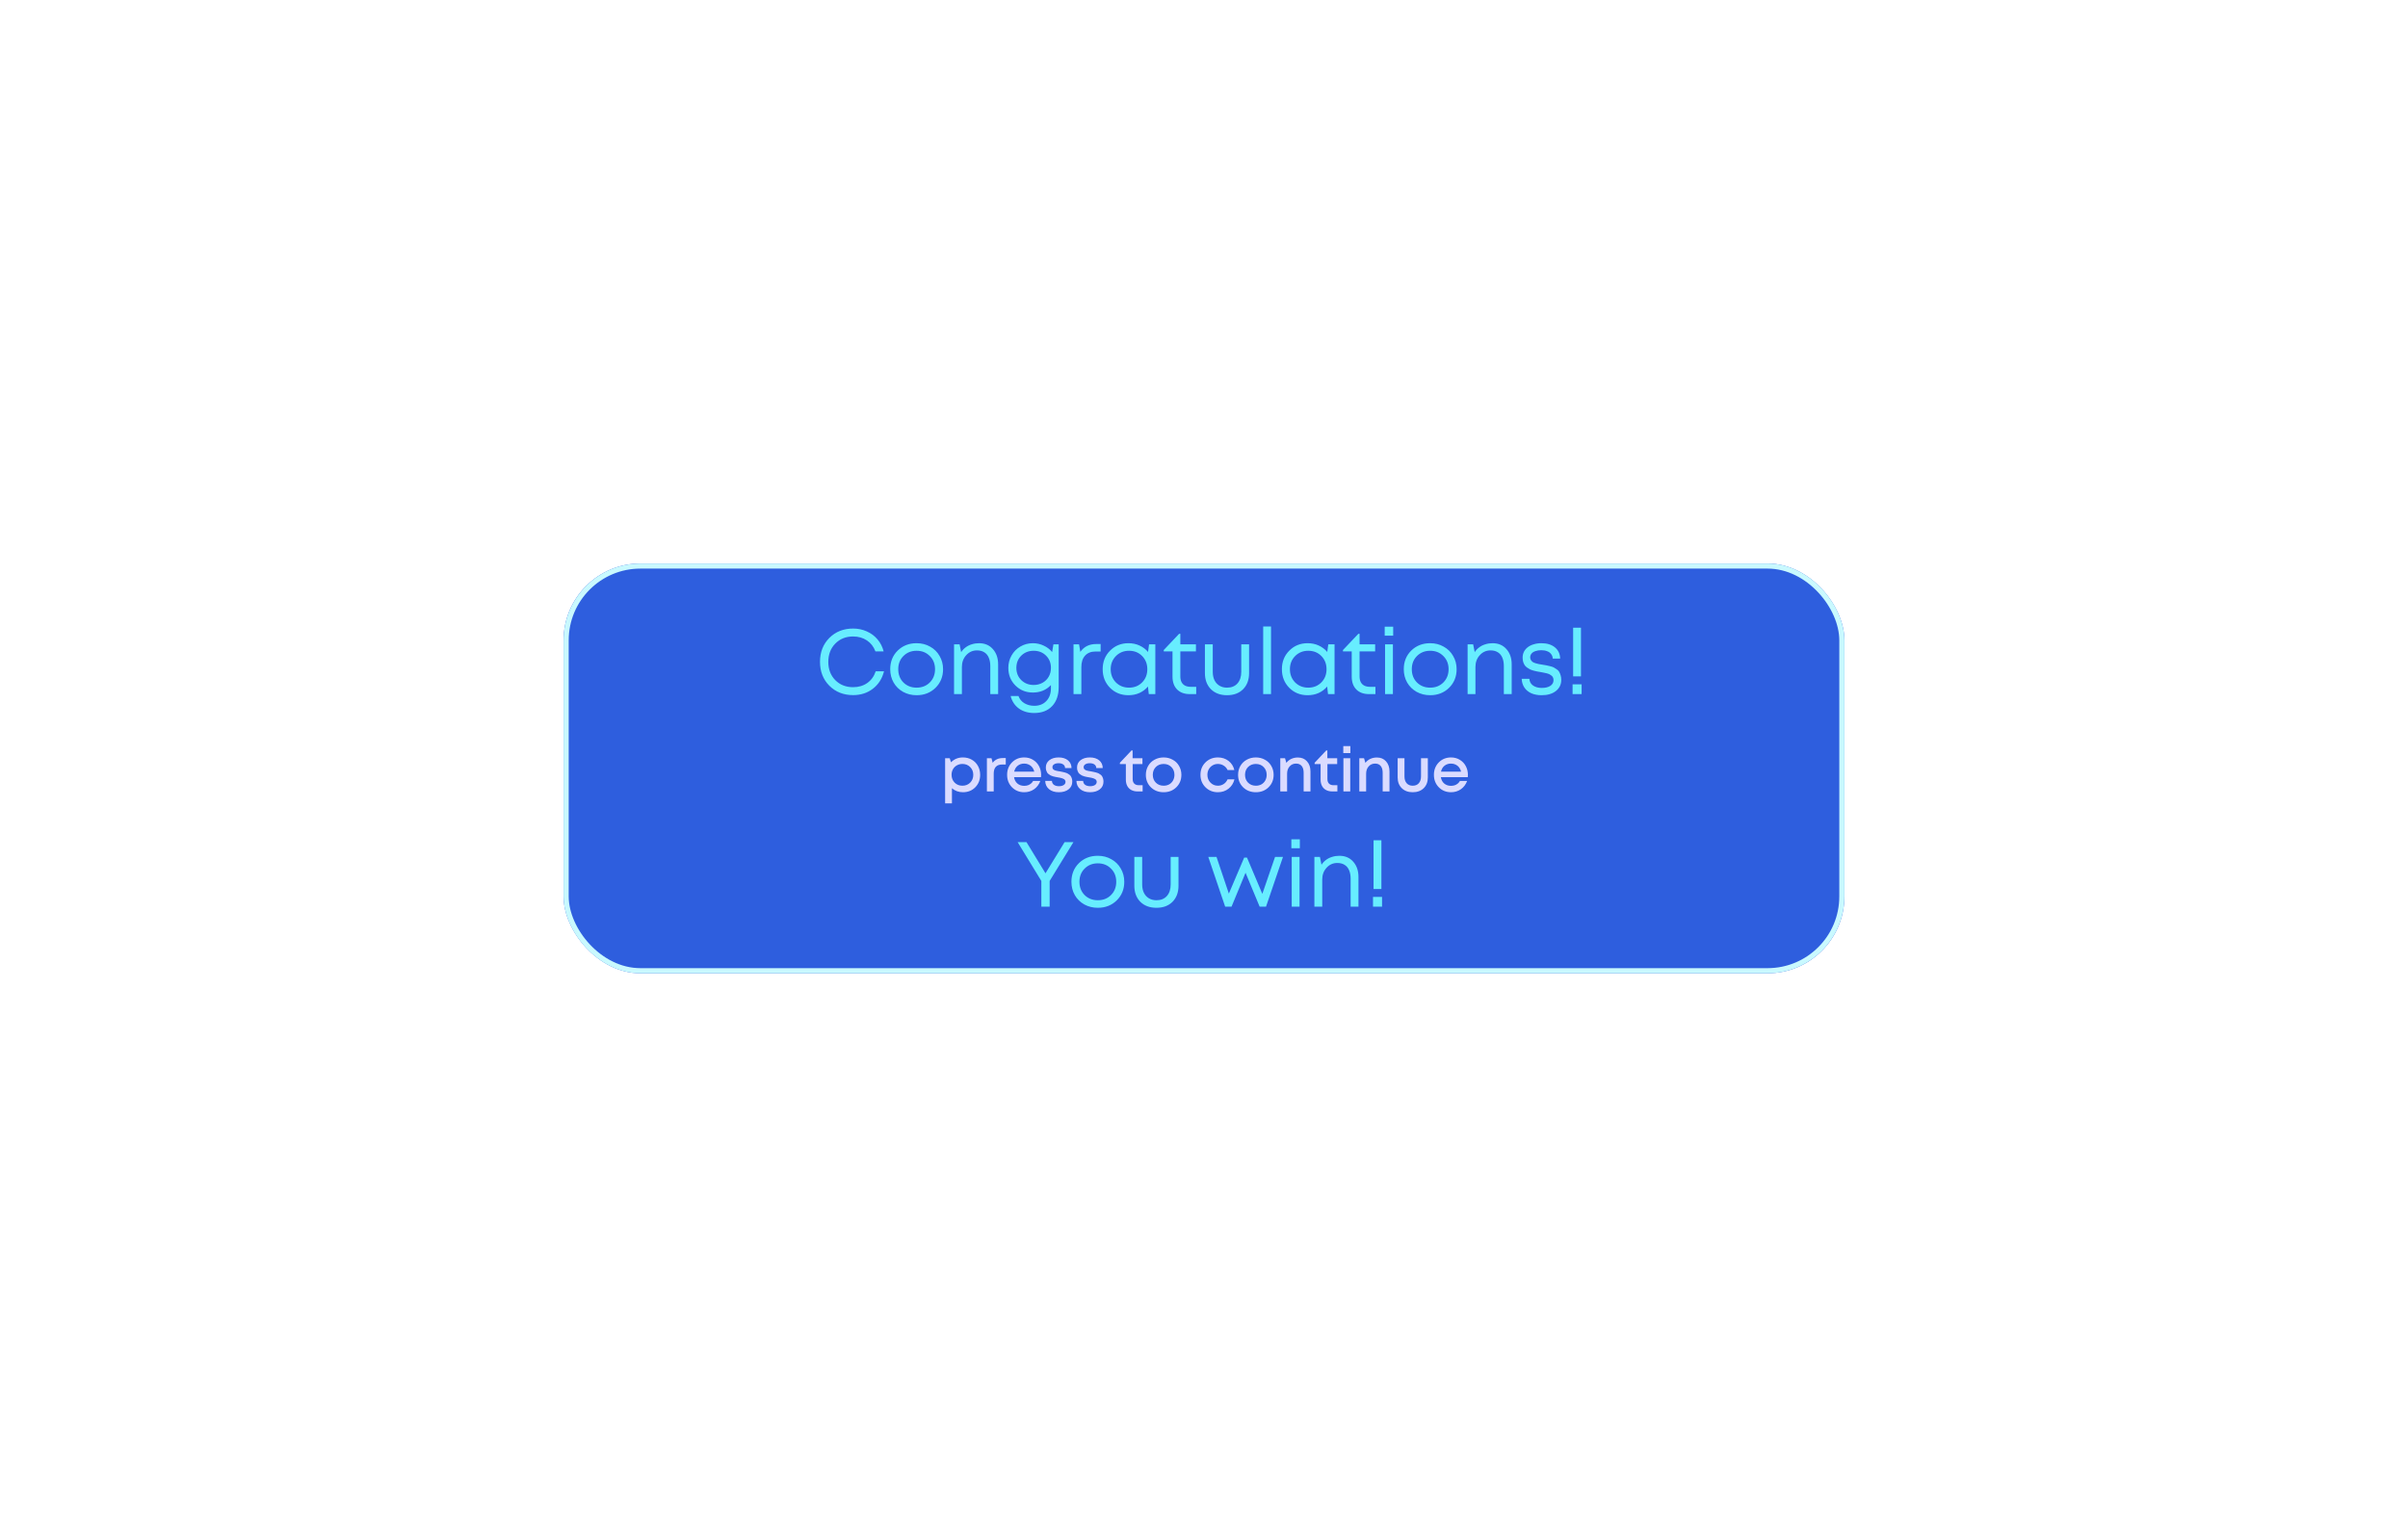 <svg width="940" height="600" viewBox="0 0 940 600" fill="none" xmlns="http://www.w3.org/2000/svg">
<g filter="url(#filter0_d_504_1239)">
<rect x="220" y="220" width="500" height="160" rx="30" fill="#2E5EDE"/>
<rect x="221" y="221" width="498" height="158" rx="29" stroke="#C9F9FE" stroke-width="2"/>
<path d="M333.026 271.396C329.282 271.396 326.186 270.172 323.738 267.724C321.314 265.276 320.102 262.168 320.102 258.4C320.102 254.632 321.314 251.524 323.738 249.076C326.186 246.628 329.282 245.404 333.026 245.404C334.946 245.404 336.722 245.776 338.354 246.52C340.01 247.24 341.402 248.272 342.53 249.616C343.682 250.96 344.486 252.532 344.942 254.332H341.738C341.066 252.508 339.962 251.08 338.426 250.048C336.89 249.016 335.09 248.5 333.026 248.5C330.194 248.5 327.866 249.436 326.042 251.308C324.242 253.156 323.342 255.532 323.342 258.436C323.342 261.316 324.242 263.68 326.042 265.528C327.866 267.376 330.194 268.3 333.026 268.3C335.138 268.3 336.974 267.76 338.534 266.68C340.094 265.576 341.198 264.052 341.846 262.108H345.086C344.366 264.964 342.914 267.232 340.73 268.912C338.57 270.568 336.002 271.396 333.026 271.396ZM357.807 271.432C355.887 271.432 354.135 271 352.551 270.136C350.967 269.248 349.731 268.036 348.843 266.5C347.955 264.94 347.511 263.2 347.511 261.28C347.511 258.352 348.483 255.928 350.427 254.008C352.395 252.088 354.855 251.128 357.807 251.128C359.751 251.128 361.503 251.572 363.063 252.46C364.647 253.324 365.883 254.536 366.771 256.096C367.683 257.632 368.139 259.36 368.139 261.28C368.139 264.184 367.155 266.608 365.187 268.552C363.219 270.472 360.759 271.432 357.807 271.432ZM352.659 266.464C354.027 267.808 355.743 268.48 357.807 268.48C359.895 268.48 361.611 267.808 362.955 266.464C364.323 265.096 365.007 263.368 365.007 261.28C365.007 259.192 364.323 257.476 362.955 256.132C361.611 254.764 359.895 254.08 357.807 254.08C355.743 254.08 354.027 254.764 352.659 256.132C351.315 257.476 350.643 259.192 350.643 261.28C350.643 263.368 351.315 265.096 352.659 266.464ZM382.15 251.128C384.43 251.128 386.242 251.896 387.586 253.432C388.954 254.968 389.638 256.948 389.638 259.372V271H386.578V260.092C386.578 258.772 386.374 257.656 385.966 256.744C385.582 255.832 384.994 255.136 384.202 254.656C383.434 254.176 382.486 253.936 381.358 253.936C379.702 253.936 378.31 254.56 377.182 255.808C376.054 257.032 375.49 258.556 375.49 260.38V271H372.43V251.56H374.59L375.202 254.62C375.682 253.876 376.27 253.252 376.966 252.748C377.662 252.22 378.454 251.824 379.342 251.56C380.23 251.272 381.166 251.128 382.15 251.128ZM411.223 251.56H413.275V268.264C413.275 271.408 412.423 273.88 410.719 275.68C409.015 277.48 406.687 278.38 403.735 278.38C401.359 278.38 399.355 277.792 397.723 276.616C396.115 275.44 395.047 273.82 394.519 271.756H397.579C398.011 272.956 398.779 273.892 399.883 274.564C401.011 275.236 402.295 275.572 403.735 275.572C405.703 275.572 407.275 274.948 408.451 273.7C409.651 272.476 410.251 270.796 410.251 268.66V267.472C408.403 269.416 406.051 270.388 403.195 270.388C400.483 270.388 398.203 269.464 396.355 267.616C394.531 265.768 393.619 263.488 393.619 260.776C393.619 259 394.039 257.38 394.879 255.916C395.719 254.428 396.871 253.264 398.335 252.424C399.799 251.56 401.419 251.128 403.195 251.128C404.707 251.128 406.111 251.44 407.407 252.064C408.727 252.664 409.831 253.504 410.719 254.584L411.223 251.56ZM403.519 267.436C404.791 267.436 405.943 267.148 406.975 266.572C408.007 265.996 408.811 265.204 409.387 264.196C409.963 263.188 410.251 262.048 410.251 260.776C410.251 258.832 409.615 257.236 408.343 255.988C407.071 254.716 405.463 254.08 403.519 254.08C401.575 254.08 399.955 254.716 398.659 255.988C397.387 257.26 396.751 258.856 396.751 260.776C396.751 262.672 397.387 264.256 398.659 265.528C399.955 266.8 401.575 267.436 403.519 267.436ZM427.921 251.452H429.649V254.368H427.669C425.917 254.368 424.549 254.908 423.565 255.988C422.605 257.044 422.125 258.532 422.125 260.452V271H419.065V251.56H421.225L421.729 254.512C423.145 252.472 425.209 251.452 427.921 251.452ZM448.554 251.56H451.002V271H448.446L448.122 268.048C447.21 269.128 446.094 269.968 444.774 270.568C443.478 271.144 442.05 271.432 440.49 271.432C437.634 271.432 435.246 270.472 433.326 268.552C431.406 266.608 430.446 264.184 430.446 261.28C430.446 258.376 431.406 255.964 433.326 254.044C435.246 252.1 437.634 251.128 440.49 251.128C442.074 251.128 443.514 251.428 444.81 252.028C446.13 252.628 447.246 253.468 448.158 254.548L448.554 251.56ZM435.594 266.428C436.962 267.796 438.678 268.48 440.742 268.48C442.806 268.48 444.51 267.796 445.854 266.428C447.198 265.06 447.87 263.344 447.87 261.28C447.87 259.216 447.198 257.5 445.854 256.132C444.51 254.764 442.806 254.08 440.742 254.08C438.678 254.08 436.962 254.776 435.594 256.168C434.25 257.536 433.578 259.24 433.578 261.28C433.578 263.32 434.25 265.036 435.594 266.428ZM464.834 268.156H466.958V271H464.438C462.35 271 460.706 270.4 459.506 269.2C458.306 267.976 457.706 266.308 457.706 264.196V254.332H454.286V253.792L460.298 247.456H460.766V251.56H466.85V254.332H460.766V264.088C460.766 264.976 460.922 265.72 461.234 266.32C461.546 266.92 462.002 267.376 462.602 267.688C463.226 268 463.97 268.156 464.834 268.156ZM478.999 271.432C476.383 271.432 474.283 270.652 472.699 269.092C471.139 267.508 470.359 265.408 470.359 262.792V251.56H473.419V262.288C473.419 263.56 473.647 264.664 474.103 265.6C474.559 266.512 475.207 267.22 476.047 267.724C476.887 268.228 477.871 268.48 478.999 268.48C480.727 268.48 482.083 267.928 483.067 266.824C484.051 265.72 484.543 264.208 484.543 262.288V251.56H487.603V262.792C487.603 265.408 486.823 267.508 485.263 269.092C483.703 270.652 481.615 271.432 478.999 271.432ZM493.105 271V244.612H496.165V271H493.105ZM518.516 251.56H520.964V271H518.408L518.084 268.048C517.172 269.128 516.056 269.968 514.736 270.568C513.44 271.144 512.012 271.432 510.452 271.432C507.596 271.432 505.208 270.472 503.288 268.552C501.368 266.608 500.408 264.184 500.408 261.28C500.408 258.376 501.368 255.964 503.288 254.044C505.208 252.1 507.596 251.128 510.452 251.128C512.036 251.128 513.476 251.428 514.772 252.028C516.092 252.628 517.208 253.468 518.12 254.548L518.516 251.56ZM505.556 266.428C506.924 267.796 508.64 268.48 510.704 268.48C512.768 268.48 514.472 267.796 515.816 266.428C517.16 265.06 517.832 263.344 517.832 261.28C517.832 259.216 517.16 257.5 515.816 256.132C514.472 254.764 512.768 254.08 510.704 254.08C508.64 254.08 506.924 254.776 505.556 256.168C504.212 257.536 503.54 259.24 503.54 261.28C503.54 263.32 504.212 265.036 505.556 266.428ZM534.796 268.156H536.92V271H534.4C532.312 271 530.668 270.4 529.468 269.2C528.268 267.976 527.668 266.308 527.668 264.196V254.332H524.248V253.792L530.26 247.456H530.728V251.56H536.812V254.332H530.728V264.088C530.728 264.976 530.884 265.72 531.196 266.32C531.508 266.92 531.964 267.376 532.564 267.688C533.188 268 533.932 268.156 534.796 268.156ZM540.538 248.176V244.684H543.85V248.176H540.538ZM540.682 271V251.56H543.742V271H540.682ZM558.281 271.432C556.361 271.432 554.609 271 553.025 270.136C551.441 269.248 550.205 268.036 549.317 266.5C548.429 264.94 547.985 263.2 547.985 261.28C547.985 258.352 548.957 255.928 550.901 254.008C552.869 252.088 555.329 251.128 558.281 251.128C560.225 251.128 561.977 251.572 563.537 252.46C565.121 253.324 566.357 254.536 567.245 256.096C568.157 257.632 568.613 259.36 568.613 261.28C568.613 264.184 567.629 266.608 565.661 268.552C563.693 270.472 561.233 271.432 558.281 271.432ZM553.133 266.464C554.501 267.808 556.217 268.48 558.281 268.48C560.369 268.48 562.085 267.808 563.429 266.464C564.797 265.096 565.481 263.368 565.481 261.28C565.481 259.192 564.797 257.476 563.429 256.132C562.085 254.764 560.369 254.08 558.281 254.08C556.217 254.08 554.501 254.764 553.133 256.132C551.789 257.476 551.117 259.192 551.117 261.28C551.117 263.368 551.789 265.096 553.133 266.464ZM582.623 251.128C584.903 251.128 586.715 251.896 588.059 253.432C589.427 254.968 590.111 256.948 590.111 259.372V271H587.051V260.092C587.051 258.772 586.847 257.656 586.439 256.744C586.055 255.832 585.467 255.136 584.675 254.656C583.907 254.176 582.959 253.936 581.831 253.936C580.175 253.936 578.783 254.56 577.655 255.808C576.527 257.032 575.963 258.556 575.963 260.38V271H572.903V251.56H575.063L575.675 254.62C576.155 253.876 576.743 253.252 577.439 252.748C578.135 252.22 578.927 251.824 579.815 251.56C580.703 251.272 581.639 251.128 582.623 251.128ZM601.797 271.432C600.261 271.432 598.917 271.18 597.765 270.676C596.613 270.148 595.713 269.404 595.065 268.444C594.417 267.46 594.069 266.32 594.021 265.024H597.009C597.081 266.152 597.561 267.028 598.449 267.652C599.337 268.276 600.477 268.588 601.869 268.588C603.237 268.588 604.341 268.324 605.181 267.796C606.021 267.244 606.441 266.5 606.441 265.564C606.441 265.204 606.381 264.88 606.261 264.592C606.165 264.304 605.985 264.052 605.721 263.836C605.457 263.62 605.193 263.44 604.929 263.296C604.665 263.152 604.305 263.02 603.849 262.9C603.417 262.78 603.033 262.696 602.697 262.648C602.385 262.576 601.953 262.492 601.401 262.396C600.777 262.3 600.297 262.216 599.961 262.144C599.625 262.072 599.169 261.964 598.593 261.82C598.017 261.652 597.561 261.484 597.225 261.316C596.889 261.148 596.517 260.92 596.109 260.632C595.701 260.344 595.389 260.032 595.173 259.696C594.957 259.36 594.765 258.94 594.597 258.436C594.453 257.932 594.381 257.368 594.381 256.744C594.381 255.928 594.549 255.172 594.885 254.476C595.245 253.78 595.737 253.192 596.361 252.712C597.009 252.208 597.789 251.824 598.701 251.56C599.613 251.272 600.609 251.128 601.689 251.128C603.897 251.128 605.661 251.668 606.981 252.748C608.301 253.828 608.985 255.292 609.033 257.14H606.153C606.105 256.444 605.889 255.856 605.505 255.376C605.145 254.872 604.629 254.5 603.957 254.26C603.309 253.996 602.541 253.864 601.653 253.864C600.765 253.864 599.997 253.984 599.349 254.224C598.701 254.44 598.197 254.764 597.837 255.196C597.501 255.628 597.333 256.12 597.333 256.672C597.333 257.056 597.429 257.404 597.621 257.716C597.813 258.004 598.029 258.244 598.269 258.436C598.509 258.604 598.881 258.772 599.385 258.94C599.889 259.084 600.309 259.192 600.645 259.264C601.005 259.312 601.509 259.396 602.157 259.516C602.829 259.612 603.321 259.696 603.633 259.768C603.969 259.816 604.437 259.924 605.037 260.092C605.661 260.236 606.141 260.392 606.477 260.56C606.813 260.728 607.197 260.968 607.629 261.28C608.085 261.568 608.421 261.904 608.637 262.288C608.853 262.648 609.045 263.104 609.213 263.656C609.381 264.184 609.465 264.772 609.465 265.42C609.465 267.244 608.757 268.708 607.341 269.812C605.949 270.892 604.101 271.432 601.797 271.432ZM614.098 264.088V245.08H617.158V264.088H614.098ZM613.882 271V267.184H617.41V271H613.882Z" fill="#67EDFF"/>
<path d="M419.033 328.8L409.745 343.956V354H406.505V343.956L397.253 328.8H400.709L408.125 340.968L415.577 328.8H419.033ZM428.543 354.432C426.623 354.432 424.871 354 423.287 353.136C421.703 352.248 420.467 351.036 419.579 349.5C418.691 347.94 418.247 346.2 418.247 344.28C418.247 341.352 419.219 338.928 421.163 337.008C423.131 335.088 425.591 334.128 428.543 334.128C430.487 334.128 432.239 334.572 433.799 335.46C435.383 336.324 436.619 337.536 437.507 339.096C438.419 340.632 438.875 342.36 438.875 344.28C438.875 347.184 437.891 349.608 435.923 351.552C433.955 353.472 431.495 354.432 428.543 354.432ZM423.395 349.464C424.763 350.808 426.479 351.48 428.543 351.48C430.631 351.48 432.347 350.808 433.691 349.464C435.059 348.096 435.743 346.368 435.743 344.28C435.743 342.192 435.059 340.476 433.691 339.132C432.347 337.764 430.631 337.08 428.543 337.08C426.479 337.08 424.763 337.764 423.395 339.132C422.051 340.476 421.379 342.192 421.379 344.28C421.379 346.368 422.051 348.096 423.395 349.464ZM451.445 354.432C448.829 354.432 446.729 353.652 445.145 352.092C443.585 350.508 442.805 348.408 442.805 345.792V334.56H445.865V345.288C445.865 346.56 446.093 347.664 446.549 348.6C447.005 349.512 447.653 350.22 448.493 350.724C449.333 351.228 450.317 351.48 451.445 351.48C453.173 351.48 454.529 350.928 455.513 349.824C456.497 348.72 456.989 347.208 456.989 345.288V334.56H460.049V345.792C460.049 348.408 459.269 350.508 457.709 352.092C456.149 353.652 454.061 354.432 451.445 354.432ZM497.739 334.56H500.835L494.211 354H491.727L486.219 340.752L480.747 354H478.263L471.675 334.56H474.879L479.703 348.888L485.679 334.848H486.795L492.771 348.996L497.739 334.56ZM504.098 331.176V327.684H507.41V331.176H504.098ZM504.242 354V334.56H507.302V354H504.242ZM522.812 334.128C525.092 334.128 526.904 334.896 528.248 336.432C529.616 337.968 530.3 339.948 530.3 342.372V354H527.24V343.092C527.24 341.772 527.036 340.656 526.628 339.744C526.244 338.832 525.656 338.136 524.864 337.656C524.096 337.176 523.148 336.936 522.02 336.936C520.364 336.936 518.972 337.56 517.844 338.808C516.716 340.032 516.152 341.556 516.152 343.38V354H513.092V334.56H515.252L515.864 337.62C516.344 336.876 516.932 336.252 517.628 335.748C518.324 335.22 519.116 334.824 520.004 334.56C520.892 334.272 521.828 334.128 522.812 334.128ZM536.19 347.088V328.08H539.25V347.088H536.19ZM535.974 354V350.184H539.502V354H535.974Z" fill="#67EDFF"/>
<path d="M375.901 295.728C377.181 295.728 378.333 296.024 379.357 296.616C380.381 297.192 381.181 298 381.757 299.04C382.333 300.08 382.621 301.24 382.621 302.52C382.621 304.472 381.981 306.096 380.701 307.392C379.437 308.672 377.837 309.312 375.901 309.312C374.237 309.312 372.805 308.792 371.605 307.752V313.656H368.941V296.04H370.741L371.245 297.624C372.493 296.36 374.045 295.728 375.901 295.728ZM372.661 305.568C373.461 306.368 374.469 306.768 375.685 306.768C376.917 306.768 377.933 306.368 378.733 305.568C379.533 304.752 379.933 303.736 379.933 302.52C379.933 301.304 379.533 300.296 378.733 299.496C377.933 298.68 376.925 298.272 375.709 298.272C374.909 298.272 374.181 298.456 373.525 298.824C372.869 299.192 372.357 299.704 371.989 300.36C371.637 301 371.461 301.72 371.461 302.52C371.461 303.736 371.861 304.752 372.661 305.568ZM391.464 295.968H392.616V298.488H391.224C389.016 298.488 387.912 299.688 387.912 302.088V309H385.248V296.04H387.048L387.504 297.816C388.432 296.584 389.752 295.968 391.464 295.968ZM406.414 302.544C406.414 302.784 406.398 303.08 406.366 303.432H395.854C396.014 304.472 396.446 305.296 397.15 305.904C397.87 306.512 398.758 306.816 399.814 306.816C400.326 306.816 400.806 306.744 401.254 306.6C401.702 306.44 402.094 306.224 402.43 305.952C402.782 305.664 403.07 305.32 403.294 304.92H406.102C405.59 306.296 404.774 307.376 403.654 308.16C402.534 308.928 401.254 309.312 399.814 309.312C397.91 309.312 396.318 308.664 395.038 307.368C393.774 306.072 393.142 304.456 393.142 302.52C393.142 300.584 393.774 298.968 395.038 297.672C396.318 296.376 397.91 295.728 399.814 295.728C401.11 295.728 402.262 296.04 403.27 296.664C404.278 297.272 405.054 298.096 405.598 299.136C406.142 300.16 406.414 301.296 406.414 302.544ZM399.814 298.128C398.822 298.128 397.974 298.408 397.27 298.968C396.582 299.528 396.126 300.296 395.902 301.272H403.75C403.59 300.616 403.326 300.056 402.958 299.592C402.59 299.112 402.134 298.752 401.59 298.512C401.062 298.256 400.47 298.128 399.814 298.128ZM413.322 309.312C411.738 309.312 410.466 308.912 409.506 308.112C408.546 307.312 408.05 306.24 408.018 304.896H410.634C410.666 305.552 410.93 306.064 411.426 306.432C411.938 306.784 412.602 306.96 413.418 306.96C413.898 306.96 414.322 306.896 414.69 306.768C415.074 306.64 415.378 306.448 415.602 306.192C415.826 305.936 415.938 305.632 415.938 305.28C415.938 305.04 415.882 304.832 415.77 304.656C415.658 304.464 415.522 304.312 415.362 304.2C415.202 304.088 414.97 303.984 414.666 303.888C414.378 303.792 414.114 303.72 413.874 303.672C413.65 303.624 413.346 303.568 412.962 303.504C412.562 303.44 412.242 303.384 412.002 303.336C411.762 303.288 411.458 303.216 411.09 303.12C410.722 303.008 410.418 302.896 410.178 302.784C409.954 302.656 409.706 302.496 409.434 302.304C409.162 302.112 408.946 301.896 408.786 301.656C408.642 301.416 408.514 301.128 408.402 300.792C408.306 300.44 408.258 300.056 408.258 299.64C408.258 298.472 408.714 297.528 409.626 296.808C410.554 296.088 411.77 295.728 413.274 295.728C414.778 295.728 415.986 296.104 416.898 296.856C417.81 297.608 418.274 298.616 418.29 299.88H415.77C415.754 299.272 415.522 298.808 415.074 298.488C414.626 298.152 414.01 297.984 413.226 297.984C412.49 297.984 411.906 298.128 411.474 298.416C411.042 298.704 410.826 299.08 410.826 299.544C410.826 299.736 410.858 299.904 410.922 300.048C410.986 300.192 411.09 300.32 411.234 300.432C411.394 300.544 411.538 300.64 411.666 300.72C411.81 300.784 412.018 300.848 412.29 300.912C412.562 300.976 412.786 301.024 412.962 301.056C413.138 301.088 413.394 301.128 413.73 301.176C414.162 301.256 414.482 301.32 414.69 301.368C414.914 301.4 415.226 301.472 415.626 301.584C416.026 301.68 416.338 301.784 416.562 301.896C416.786 302.008 417.042 302.168 417.33 302.376C417.634 302.568 417.858 302.792 418.002 303.048C418.162 303.288 418.298 303.592 418.41 303.96C418.522 304.328 418.578 304.728 418.578 305.16C418.578 306.424 418.098 307.432 417.138 308.184C416.178 308.936 414.906 309.312 413.322 309.312ZM425.504 309.312C423.92 309.312 422.648 308.912 421.688 308.112C420.728 307.312 420.232 306.24 420.2 304.896H422.816C422.848 305.552 423.112 306.064 423.608 306.432C424.12 306.784 424.784 306.96 425.6 306.96C426.08 306.96 426.504 306.896 426.872 306.768C427.256 306.64 427.56 306.448 427.784 306.192C428.008 305.936 428.12 305.632 428.12 305.28C428.12 305.04 428.064 304.832 427.952 304.656C427.84 304.464 427.704 304.312 427.544 304.2C427.384 304.088 427.152 303.984 426.848 303.888C426.56 303.792 426.296 303.72 426.056 303.672C425.832 303.624 425.528 303.568 425.144 303.504C424.744 303.44 424.424 303.384 424.184 303.336C423.944 303.288 423.64 303.216 423.272 303.12C422.904 303.008 422.6 302.896 422.36 302.784C422.136 302.656 421.888 302.496 421.616 302.304C421.344 302.112 421.128 301.896 420.968 301.656C420.824 301.416 420.696 301.128 420.584 300.792C420.488 300.44 420.44 300.056 420.44 299.64C420.44 298.472 420.896 297.528 421.808 296.808C422.736 296.088 423.952 295.728 425.456 295.728C426.96 295.728 428.168 296.104 429.08 296.856C429.992 297.608 430.456 298.616 430.472 299.88H427.952C427.936 299.272 427.704 298.808 427.256 298.488C426.808 298.152 426.192 297.984 425.408 297.984C424.672 297.984 424.088 298.128 423.656 298.416C423.224 298.704 423.008 299.08 423.008 299.544C423.008 299.736 423.04 299.904 423.104 300.048C423.168 300.192 423.272 300.32 423.416 300.432C423.576 300.544 423.72 300.64 423.848 300.72C423.992 300.784 424.2 300.848 424.472 300.912C424.744 300.976 424.968 301.024 425.144 301.056C425.32 301.088 425.576 301.128 425.912 301.176C426.344 301.256 426.664 301.32 426.872 301.368C427.096 301.4 427.408 301.472 427.808 301.584C428.208 301.68 428.52 301.784 428.744 301.896C428.968 302.008 429.224 302.168 429.512 302.376C429.816 302.568 430.04 302.792 430.184 303.048C430.344 303.288 430.48 303.592 430.592 303.96C430.704 304.328 430.76 304.728 430.76 305.16C430.76 306.424 430.28 307.432 429.32 308.184C428.36 308.936 427.088 309.312 425.504 309.312ZM444.582 306.576H446.046V309H444.078C443.134 309 442.318 308.816 441.63 308.448C440.942 308.08 440.414 307.552 440.046 306.864C439.678 306.16 439.494 305.336 439.494 304.392V298.32H437.166V297.816L441.678 293.016H442.134V296.04H445.974V298.32H442.158V304.176C442.158 304.944 442.366 305.536 442.782 305.952C443.198 306.368 443.798 306.576 444.582 306.576ZM459.181 307.392C457.869 308.672 456.221 309.312 454.237 309.312C452.253 309.312 450.597 308.672 449.269 307.392C447.957 306.096 447.301 304.472 447.301 302.52C447.301 301.24 447.597 300.08 448.189 299.04C448.797 298 449.629 297.192 450.685 296.616C451.757 296.024 452.941 295.728 454.237 295.728C455.533 295.728 456.709 296.024 457.765 296.616C458.837 297.192 459.669 298 460.261 299.04C460.869 300.08 461.173 301.24 461.173 302.52C461.173 304.472 460.509 306.096 459.181 307.392ZM454.237 306.768C455.053 306.768 455.781 306.592 456.421 306.24C457.061 305.872 457.557 305.368 457.909 304.728C458.277 304.072 458.461 303.336 458.461 302.52C458.461 301.288 458.061 300.272 457.261 299.472C456.477 298.672 455.469 298.272 454.237 298.272C453.005 298.272 451.989 298.672 451.189 299.472C450.405 300.272 450.013 301.288 450.013 302.52C450.013 303.752 450.405 304.768 451.189 305.568C451.989 306.368 453.005 306.768 454.237 306.768ZM475.41 309.312C473.49 309.312 471.874 308.664 470.562 307.368C469.266 306.056 468.618 304.44 468.618 302.52C468.618 300.584 469.266 298.968 470.562 297.672C471.874 296.376 473.498 295.728 475.434 295.728C477.018 295.728 478.394 296.176 479.562 297.072C480.73 297.968 481.49 299.16 481.842 300.648H479.202C478.866 299.912 478.362 299.336 477.69 298.92C477.018 298.488 476.258 298.272 475.41 298.272C474.658 298.272 473.97 298.456 473.346 298.824C472.722 299.192 472.226 299.704 471.858 300.36C471.506 301 471.33 301.72 471.33 302.52C471.33 303.72 471.722 304.728 472.506 305.544C473.29 306.36 474.258 306.768 475.41 306.768C476.258 306.768 477.01 306.552 477.666 306.12C478.338 305.688 478.85 305.072 479.202 304.272H481.89C481.522 305.792 480.746 307.016 479.562 307.944C478.394 308.856 477.01 309.312 475.41 309.312ZM495.188 307.392C493.876 308.672 492.228 309.312 490.244 309.312C488.26 309.312 486.604 308.672 485.276 307.392C483.964 306.096 483.308 304.472 483.308 302.52C483.308 301.24 483.604 300.08 484.196 299.04C484.804 298 485.636 297.192 486.692 296.616C487.764 296.024 488.948 295.728 490.244 295.728C491.54 295.728 492.716 296.024 493.772 296.616C494.844 297.192 495.676 298 496.268 299.04C496.876 300.08 497.18 301.24 497.18 302.52C497.18 304.472 496.516 306.096 495.188 307.392ZM490.244 306.768C491.06 306.768 491.788 306.592 492.428 306.24C493.068 305.872 493.564 305.368 493.916 304.728C494.284 304.072 494.468 303.336 494.468 302.52C494.468 301.288 494.068 300.272 493.268 299.472C492.484 298.672 491.476 298.272 490.244 298.272C489.012 298.272 487.996 298.672 487.196 299.472C486.412 300.272 486.02 301.288 486.02 302.52C486.02 303.752 486.412 304.768 487.196 305.568C487.996 306.368 489.012 306.768 490.244 306.768ZM506.642 295.752C508.146 295.752 509.338 296.256 510.218 297.264C511.114 298.272 511.562 299.584 511.562 301.2V309H508.898V301.728C508.898 300.56 508.642 299.672 508.13 299.064C507.634 298.44 506.898 298.128 505.922 298.128C504.914 298.128 504.082 298.496 503.426 299.232C502.77 299.968 502.442 300.912 502.442 302.064V309H499.778V296.04H501.626L502.154 297.84C502.65 297.184 503.282 296.672 504.05 296.304C504.834 295.936 505.698 295.752 506.642 295.752ZM520.603 306.576H522.067V309H520.099C519.155 309 518.339 308.816 517.651 308.448C516.963 308.08 516.435 307.552 516.067 306.864C515.699 306.16 515.515 305.336 515.515 304.392V298.32H513.187V297.816L517.699 293.016H518.155V296.04H521.995V298.32H518.179V304.176C518.179 304.944 518.387 305.536 518.803 305.952C519.219 306.368 519.819 306.576 520.603 306.576ZM524.375 294.024V291.288H527.135V294.024H524.375ZM524.423 309V296.04H527.087V309H524.423ZM537.492 295.752C538.996 295.752 540.188 296.256 541.068 297.264C541.964 298.272 542.412 299.584 542.412 301.2V309H539.748V301.728C539.748 300.56 539.492 299.672 538.98 299.064C538.484 298.44 537.748 298.128 536.772 298.128C535.764 298.128 534.932 298.496 534.276 299.232C533.62 299.968 533.292 300.912 533.292 302.064V309H530.628V296.04H532.476L533.004 297.84C533.5 297.184 534.132 296.672 534.9 296.304C535.684 295.936 536.548 295.752 537.492 295.752ZM551.474 309.312C549.698 309.312 548.274 308.784 547.202 307.728C546.13 306.672 545.594 305.272 545.594 303.528V296.04H548.258V303.144C548.258 304.28 548.546 305.168 549.122 305.808C549.698 306.448 550.482 306.768 551.474 306.768C552.482 306.768 553.274 306.448 553.85 305.808C554.426 305.152 554.714 304.264 554.714 303.144V296.04H557.378V303.528C557.378 305.272 556.842 306.672 555.77 307.728C554.698 308.784 553.266 309.312 551.474 309.312ZM573.022 302.544C573.022 302.784 573.006 303.08 572.974 303.432H562.462C562.622 304.472 563.054 305.296 563.758 305.904C564.478 306.512 565.366 306.816 566.422 306.816C566.934 306.816 567.414 306.744 567.862 306.6C568.31 306.44 568.702 306.224 569.038 305.952C569.39 305.664 569.678 305.32 569.902 304.92H572.71C572.198 306.296 571.382 307.376 570.262 308.16C569.142 308.928 567.862 309.312 566.422 309.312C564.518 309.312 562.926 308.664 561.646 307.368C560.382 306.072 559.75 304.456 559.75 302.52C559.75 300.584 560.382 298.968 561.646 297.672C562.926 296.376 564.518 295.728 566.422 295.728C567.718 295.728 568.87 296.04 569.878 296.664C570.886 297.272 571.662 298.096 572.206 299.136C572.75 300.16 573.022 301.296 573.022 302.544ZM566.422 298.128C565.43 298.128 564.582 298.408 563.878 298.968C563.19 299.528 562.734 300.296 562.51 301.272H570.358C570.198 300.616 569.934 300.056 569.566 299.592C569.198 299.112 568.742 298.752 568.198 298.512C567.67 298.256 567.078 298.128 566.422 298.128Z" fill="#DADBFF"/>
</g>
<defs>
<filter id="filter0_d_504_1239" x="0" y="0" width="940" height="600" filterUnits="userSpaceOnUse" color-interpolation-filters="sRGB">
<feFlood flood-opacity="0" result="BackgroundImageFix"/>
<feColorMatrix in="SourceAlpha" type="matrix" values="0 0 0 0 0 0 0 0 0 0 0 0 0 0 0 0 0 0 127 0" result="hardAlpha"/>
<feMorphology radius="100" operator="dilate" in="SourceAlpha" result="effect1_dropShadow_504_1239"/>
<feOffset/>
<feGaussianBlur stdDeviation="60"/>
<feComposite in2="hardAlpha" operator="out"/>
<feColorMatrix type="matrix" values="0 0 0 0 0.2 0 0 0 0 0.212 0 0 0 0 0.231 0 0 0 1 0"/>
<feBlend mode="normal" in2="BackgroundImageFix" result="effect1_dropShadow_504_1239"/>
<feBlend mode="normal" in="SourceGraphic" in2="effect1_dropShadow_504_1239" result="shape"/>
</filter>
</defs>
</svg>
